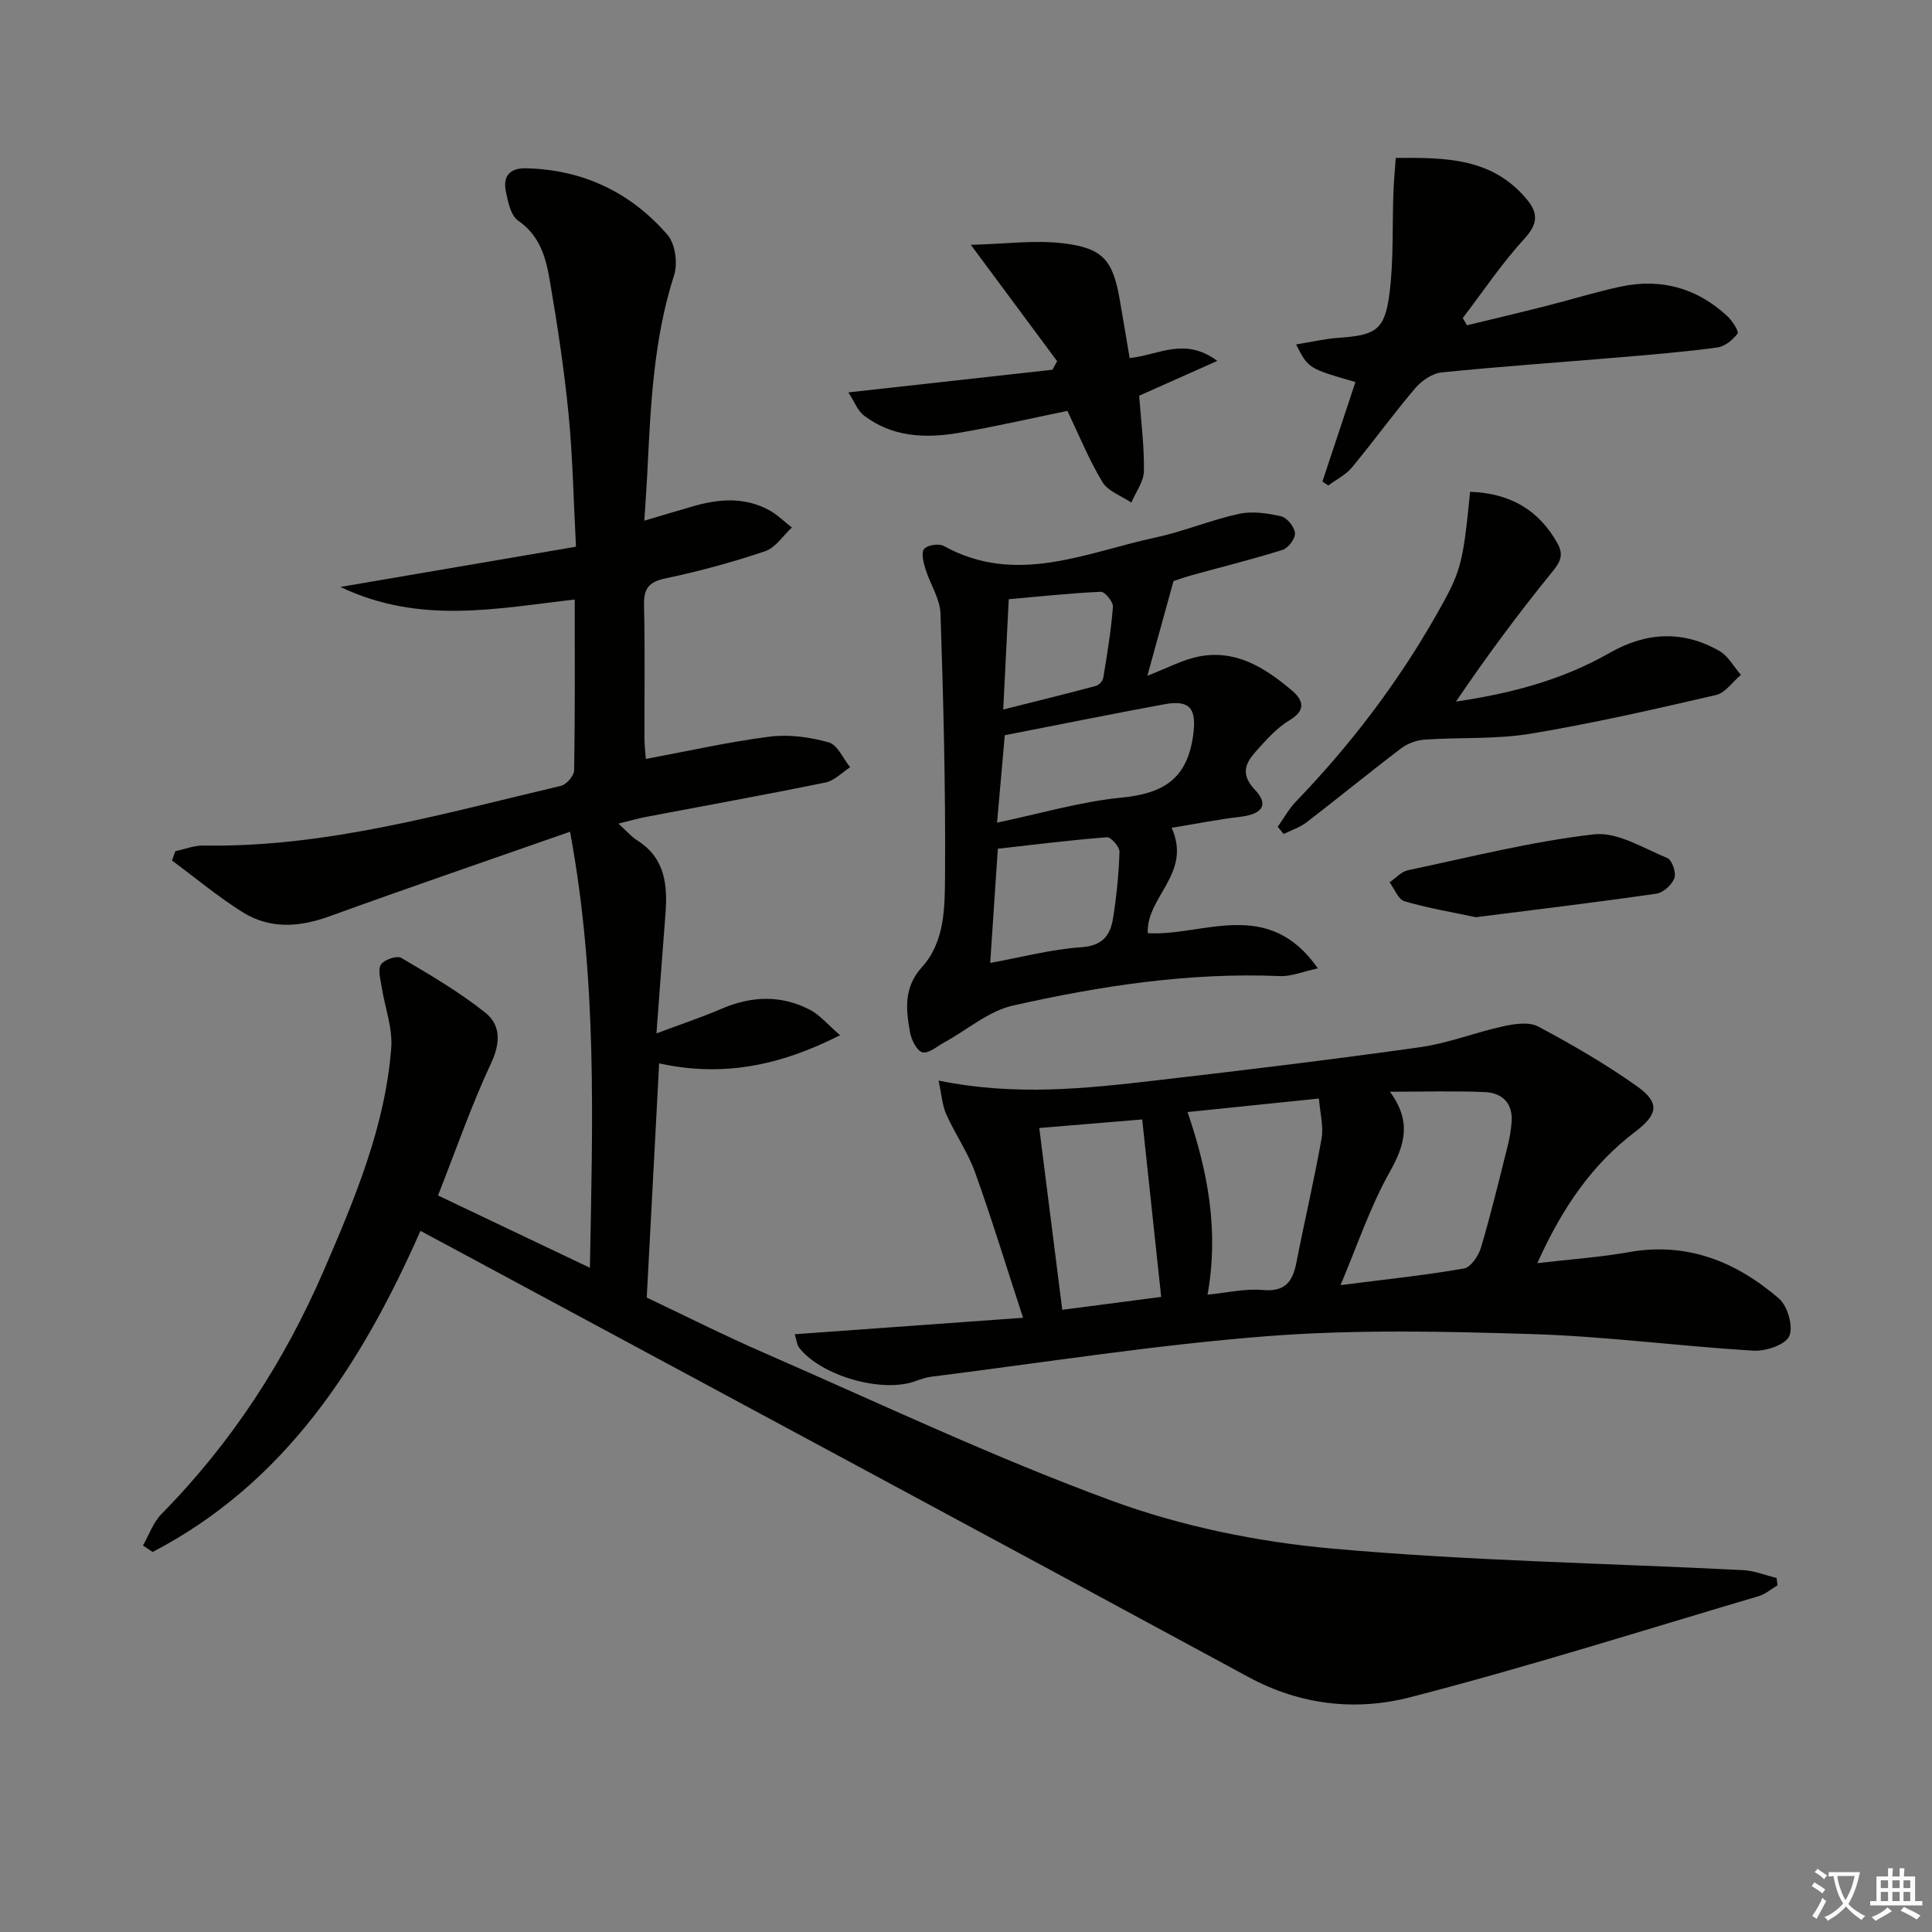 <svg enable-background="new 0 0 400 400" viewBox="0 0 400 400" xmlns="http://www.w3.org/2000/svg"><rect x="0" y="0" width="400" height="400" fill="#808080" stroke="none"/><path d="m377.9 391.2c-.2.3-.4.5-.6.8-.7-.6-1.4-1-2.2-1.5.2-.3.4-.5.5-.8.6.4 1.4.8 2.3 1.5zm-1.8 6.1c-.2-.2-.5-.4-.9-.6.4-.6.8-1.2 1.2-1.9s.7-1.3.9-1.9c.3.3.5.5.8.7-.7 1.3-1.4 2.6-2 3.7zm2.2-9c-.3.3-.5.5-.6.8-.6-.6-1.3-1.1-2-1.5.3-.3.5-.5.6-.7.6.5 1.3.9 2 1.4zm.3.2v-.9h2 4.5c-.3 1.3-.6 2.5-1 3.6s-.9 2.1-1.4 3c.4.5 1 1 1.6 1.4s1.2.8 1.9 1.1c-.3.2-.5.4-.8.8-.4-.3-1-.7-1.6-1.2s-1.2-1.1-1.6-1.6c-.5.6-1.1 1.1-1.7 1.6s-1.4.9-2.1 1.4c-.1-.3-.3-.5-.7-.8.6-.2 1.2-.5 1.9-1s1.4-1.1 2-1.8c-.5-.8-.9-1.6-1.2-2.5s-.6-2-.8-3.2c-.4.1-.7.1-1 .1zm2.5 2.7c.3 1 .7 1.7 1 2.2.3-.5.6-1.1 1-2s.6-1.9.9-3h-3.2-.4c.1.9.3 1.8.7 2.8z" fill="#fbfcfa"/><path d="m396.5 388.5v1.5 3.6h1.5v.9c-.4 0-1 0-1.7 0h-7.9c-.5 0-.9 0-1.2 0v-.9h1.3v-3.5c0-.7 0-1.2 0-1.6h2.4c0-.8 0-1.4 0-1.7h1c0 .3-.1.8-.1 1.7h1.5c0-.8 0-1.4 0-1.7h1c0 .3-.1.9-.1 1.7zm-8.2 9.2c-.2-.3-.5-.5-.8-.8.8-.3 1.4-.6 1.9-.9s1-.7 1.4-1.1c.3.3.6.5.9.8-1.6 1-2.8 1.6-3.4 2zm2.6-6.8v-1.6h-1.5v1.6zm0 2.7v-1.9h-1.5v1.9zm2.4-2.7v-1.6h-1.5v1.6zm0 2.7v-1.9h-1.5v1.9zm.2 2 .7-.8c.4.2.9.5 1.6.8s1.3.7 1.8 1c-.3.3-.5.6-.8.8-.4-.3-1.5-1-3.3-1.8zm2-4.7v-1.6h-1.4v1.6zm0 2.7v-1.9h-1.4v1.9z" fill="#fbfcfa"/><g fill="#010100"><path d="m90.69 247.51c10.74 5.12 20.73 9.87 31.44 14.97.56-30.25 1.57-59.73-4.11-90.28-17.26 6.05-33.55 11.61-49.73 17.49-6.3 2.29-12.4 2.73-18.11-.86-5.08-3.2-9.73-7.09-14.57-10.67.23-.64.46-1.29.69-1.93 1.95-.41 3.9-1.21 5.84-1.17 25.43.43 49.61-6.63 74-12.36 1.14-.27 2.71-2.08 2.73-3.19.2-11.64.12-23.28.12-35.38-16.08 1.8-31.97 5.27-48.52-2.61 17-2.9 32.55-5.56 48.78-8.33-.51-9.66-.67-18.62-1.54-27.5-.91-9.24-2.31-18.44-3.88-27.6-.8-4.7-2.02-9.29-6.54-12.4-1.57-1.08-2.15-4-2.58-6.2-.59-3.01.86-4.72 4.16-4.65 11.81.27 21.69 4.96 29.32 13.77 1.61 1.86 2.17 5.9 1.38 8.35-4.34 13.5-4.88 27.42-5.57 41.36-.15 2.95-.37 5.9-.6 9.48 3.78-1.12 7.02-2.1 10.27-3.03 5.26-1.5 10.51-1.88 15.51.82 1.74.94 3.19 2.4 4.77 3.63-1.83 1.69-3.39 4.18-5.55 4.91-6.75 2.27-13.66 4.16-20.63 5.62-3.58.75-4.52 2.21-4.43 5.66.22 9.16.06 18.33.09 27.5 0 1.44.19 2.88.28 4.22 8.83-1.64 17.21-3.55 25.7-4.62 3.98-.5 8.29.1 12.18 1.19 1.81.51 2.97 3.36 4.42 5.15-1.68 1.08-3.24 2.77-5.07 3.15-12.35 2.53-24.75 4.76-37.13 7.12-1.75.33-3.47.84-5.77 1.4 1.54 1.39 2.6 2.65 3.93 3.5 5.79 3.68 6.27 9.28 5.8 15.31-.61 7.74-1.17 15.48-1.86 24.63 5.26-1.98 9.44-3.37 13.47-5.1 6.17-2.66 12.31-2.9 18.28.19 2.06 1.06 3.65 3.02 6.27 5.28-12.48 6.33-24.29 8.72-37.46 5.83-.85 16.07-1.69 31.92-2.57 48.49 7.86 3.72 15.99 7.83 24.33 11.46 23.9 10.43 47.53 21.64 71.98 30.61 14.47 5.31 30.15 8.51 45.53 9.89 28.29 2.55 56.76 3.03 85.15 4.47 2.33.12 4.62 1.06 6.93 1.62.07.51.13 1.01.2 1.52-1.29.76-2.5 1.83-3.89 2.24-24.02 7.11-47.93 14.68-72.18 20.94-11.18 2.89-22.68 1.65-33.44-4.17-54.97-29.78-110.05-59.34-165.09-88.98-2.01-1.08-4.03-2.15-6.37-3.41-12.29 27.79-28.02 52.19-55.45 66.48-.67-.45-1.33-.89-2-1.34 1.26-2.21 2.13-4.8 3.86-6.55 14.44-14.65 25.45-31.59 33.57-50.38 6.39-14.79 12.7-29.73 13.97-46.03.33-4.23-1.36-8.6-2.03-12.92-.23-1.5-.77-3.48-.07-4.44.73-1 3.28-1.87 4.18-1.34 5.97 3.51 12 7.05 17.4 11.34 3.13 2.49 3.2 6.15 1.24 10.36-4.1 8.76-7.29 17.98-11.03 27.49z"/><path d="m164.53 276.24c15.68-1.13 30.72-2.21 47.28-3.41-3.44-10.52-6.45-20.4-9.93-30.1-1.51-4.19-4.15-7.96-5.98-12.06-.83-1.87-.95-4.05-1.58-6.95 16 3.27 30.68 1.63 45.33-.07 18.14-2.1 36.27-4.29 54.36-6.84 5.83-.82 11.45-3.07 17.24-4.33 2.33-.51 5.31-.96 7.21.05 7.01 3.74 13.95 7.75 20.42 12.34 4.84 3.43 4.41 5.85-.32 9.44-8.95 6.8-15.09 15.69-20.27 27.21 7.02-.82 13.05-1.22 18.95-2.28 12.1-2.16 22.24 2 31.09 9.62 1.79 1.54 3.01 5.88 2.1 7.8-.86 1.82-4.92 3.14-7.47 2.98-15.24-.92-30.44-2.96-45.68-3.43-18.3-.57-36.71-.98-54.93.43-23.29 1.81-46.43 5.5-69.63 8.41-1.13.14-2.24.56-3.33.95-6.9 2.43-19.36-1.14-23.91-6.94-.46-.55-.51-1.45-.95-2.82zm113.01-10.17c9.25-1.18 17.45-2.03 25.56-3.44 1.41-.25 3.02-2.63 3.52-4.33 2.07-6.97 3.77-14.05 5.54-21.1.4-1.59.67-3.22.8-4.85.31-3.92-1.91-6.08-5.51-6.24-6.22-.28-12.46-.08-19.68-.08 4.52 6.14 3.12 11-.04 16.61-4.08 7.25-6.74 15.3-10.19 23.43zm-4.47-38.63c-9.65.99-18.22 1.87-27.2 2.8 4.23 12.35 6.51 24.62 4.14 37.8 4.22-.41 7.86-1.29 11.39-.96 4.57.42 6.21-1.62 6.99-5.6 1.68-8.62 3.7-17.18 5.24-25.82.42-2.48-.32-5.16-.56-8.22zm-53.14 43.74c6.99-.91 13.99-1.82 20.48-2.67-1.34-12.57-2.64-24.66-3.93-36.74-7.17.6-14.19 1.18-21.31 1.77 1.58 12.45 3.11 24.6 4.76 37.64z"/><path d="m242.58 171.39c4.25 9.5-5.28 14.23-4.95 21.81 11.48.69 24.84-7.58 35.22 7.29-3.17.68-5.53 1.7-7.84 1.6-18.75-.8-37.14 2.02-55.29 6.1-5.03 1.13-9.44 5.01-14.15 7.59-1.52.83-3.3 2.4-4.58 2.09-1.16-.28-2.3-2.59-2.58-4.15-.85-4.72-1.35-9.27 2.47-13.49 4.78-5.28 4.73-12.44 4.78-18.94.12-18.08-.33-36.18-.94-54.25-.11-3.14-2.19-6.19-3.15-9.34-.4-1.32-.88-3.34-.23-4.06.73-.81 3.05-1.16 4.06-.6 15.02 8.29 29.41 1.34 43.89-1.77 5.82-1.25 11.41-3.62 17.23-4.88 2.78-.6 5.93-.14 8.76.52 1.22.28 2.73 2.21 2.83 3.49.09 1.12-1.4 3.08-2.58 3.45-6.15 1.94-12.42 3.48-18.64 5.2-1.7.47-3.36 1.08-3.93 1.26-1.91 6.93-3.55 12.85-5.41 19.6 4.16-1.61 7.21-3.27 10.47-3.95 7.74-1.6 13.84 2.25 19.4 6.95 2.27 1.92 3.19 4.05-.44 6.21-2.62 1.57-4.79 4.03-6.87 6.34-2.23 2.47-3.39 4.82-.28 8.07 2.93 3.07 1.53 5.02-2.97 5.57-4.57.54-9.08 1.43-14.28 2.29zm-36.15-1.07c8.9-1.86 17.24-4.34 25.74-5.18 8.4-.83 13.5-3.63 14.82-12.63.81-5.48-.32-7.72-5.85-6.71-10.9 2-21.77 4.21-33.11 6.42-.49 5.56-1.03 11.63-1.6 18.1zm-1.42 29.05c6.51-1.19 12.63-2.83 18.84-3.25 4.33-.3 6.01-2.39 6.58-5.91.73-4.57 1.2-9.21 1.35-13.83.04-1.03-1.76-3.1-2.59-3.04-7.66.6-15.29 1.56-22.6 2.38-.58 8.68-1.07 16.1-1.58 23.65zm2.7-52.47c7.15-1.8 13.18-3.28 19.18-4.89.63-.17 1.43-1.02 1.53-1.66.8-4.89 1.62-9.79 2-14.72.08-1.02-1.68-3.15-2.51-3.11-6.53.3-13.05 1.01-19.06 1.54-.37 7.46-.71 14.3-1.14 22.84z"/><path d="m280.63 79.1c-9.75-2.81-9.75-2.81-12.29-7.79 3.13-.5 5.9-1.16 8.71-1.36 7.79-.53 9.66-1.59 10.63-9.21.87-6.85.56-13.86.81-20.8.08-2.26.3-4.51.48-7.24 10.33-.1 20.04-.03 27.17 8.61 2.39 2.9 2.23 5.09-.53 8.11-4.66 5.1-8.55 10.91-12.76 16.43.29.5.58 1 .87 1.5 5.47-1.33 10.95-2.62 16.41-4.01 5.15-1.3 10.23-2.89 15.42-4 8.37-1.79 15.84.3 22.11 6.15 1.02.95 2.41 3.13 2.07 3.59-.97 1.31-2.65 2.66-4.21 2.87-6.74.9-13.53 1.47-20.31 2.04-12.25 1.04-24.52 1.87-36.75 3.12-1.94.2-4.15 1.72-5.47 3.28-4.52 5.32-8.61 10.99-13.07 16.37-1.28 1.55-3.26 2.52-4.91 3.75-.41-.27-.81-.53-1.22-.8 2.25-6.75 4.49-13.52 6.84-20.61z"/><path d="m304.37 101.82c8.23.3 14.21 3.69 18.11 10.72 1.37 2.48.47 3.93-1.25 6.04-6.96 8.56-13.53 17.44-19.78 26.67 11.4-1.67 22.05-4.49 31.8-10.07 7.49-4.29 15.15-4.75 22.71-.42 1.84 1.05 3 3.28 4.48 4.96-1.71 1.44-3.23 3.73-5.17 4.18-12.75 2.94-25.52 5.88-38.42 8.01-7.16 1.18-14.58.72-21.86 1.22-1.67.11-3.55.78-4.88 1.79-6.61 5.02-13.03 10.28-19.61 15.34-1.38 1.06-3.14 1.62-4.73 2.41-.41-.5-.82-.99-1.23-1.49 1.25-1.75 2.29-3.7 3.77-5.23 11.25-11.67 20.99-24.45 29.01-38.54 5.16-9.09 5.53-10.25 7.05-25.59z"/><path d="m233.88 74.13c6.07-.63 11.37-4.44 18.15.59-6.02 2.68-11.01 4.91-16.18 7.21.37 5.07 1.06 10.33.99 15.59-.03 2.19-1.69 4.36-2.61 6.54-2.04-1.39-4.82-2.33-5.98-4.25-2.81-4.65-4.86-9.75-7.25-14.74-7.5 1.53-15.05 3.29-22.68 4.58-6.83 1.15-13.63.82-19.44-3.61-1.33-1.01-1.99-2.9-3.23-4.8 14.49-1.61 28.37-3.15 42.25-4.69.32-.59.64-1.18.97-1.77-5.64-7.61-11.29-15.22-17.87-24.09 7.07-.18 13.13-1.02 19.02-.33 8.39.98 10.4 3.54 11.82 11.74.68 3.88 1.32 7.77 2.04 12.03z"/><path d="m305.57 189.9c-4.56-.97-9.76-1.84-14.78-3.3-1.3-.38-2.08-2.57-3.09-3.93 1.26-.86 2.42-2.2 3.81-2.5 12.8-2.7 25.55-5.94 38.5-7.43 4.84-.56 10.24 2.88 15.21 4.92.96.39 1.86 3.03 1.45 4.14-.51 1.38-2.3 3.02-3.72 3.22-12.16 1.77-24.35 3.22-37.38 4.88z"/></g></svg>